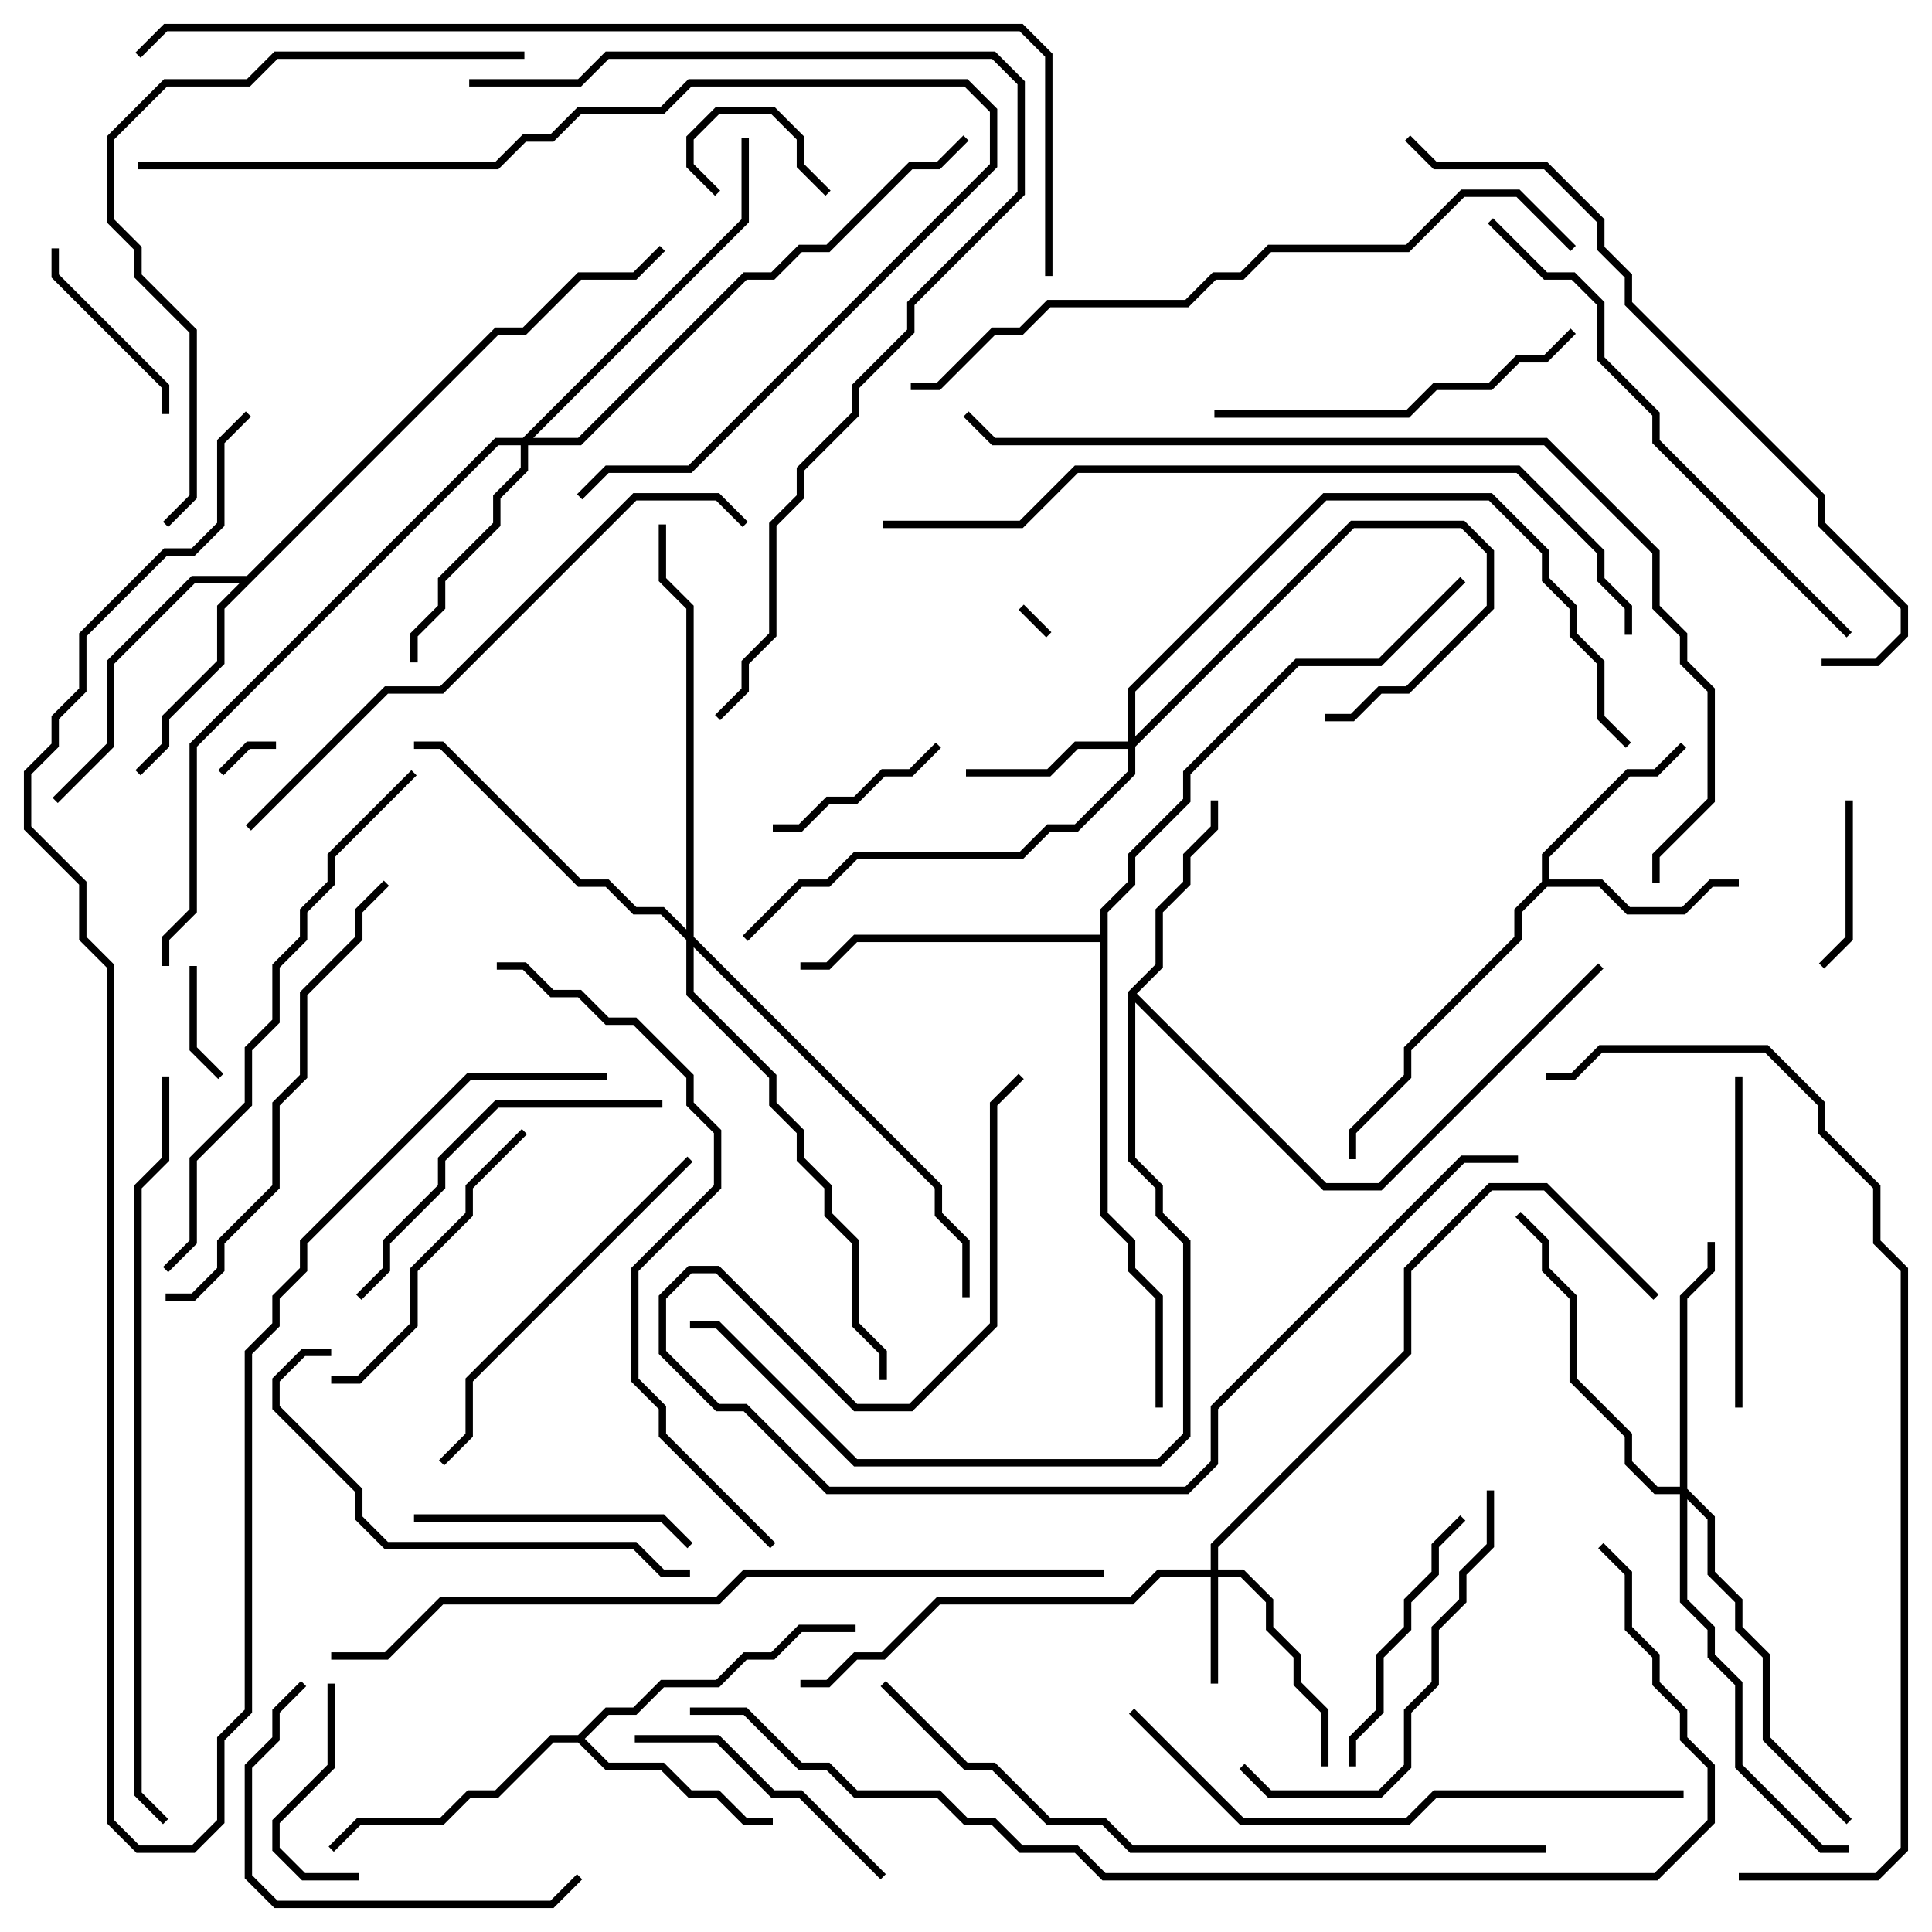 <svg version="1.1" width="105" height="105" xmlns="http://www.w3.org/2000/svg"><path d="M83.8,47.917L83.8,46.417L88.417,41.8L89.917,41.8L91.359,40.359L91.641,40.641L90.083,42.2L88.583,42.2L84.2,46.583L84.2,47.8L87.083,47.8L88.583,49.3L91.417,49.3L92.917,47.8L94.5,47.8L94.5,48.2L93.083,48.2L91.583,49.7L88.417,49.7L86.917,48.2L84.083,48.2L82.7,49.583L82.7,51.083L76.7,57.083L76.7,58.583L73.7,61.583L73.7,63L73.3,63L73.3,61.417L76.3,58.417L76.3,56.917L82.3,50.917L82.3,49.417z" stroke="none"/><path d="M61.3,53.917L62.8,52.417L62.8,49.417L64.3,47.917L64.3,46.417L65.8,44.917L65.8,43.5L66.2,43.5L66.2,45.083L64.7,46.583L64.7,48.083L63.2,49.583L63.2,52.583L61.783,54L72.083,64.3L74.917,64.3L86.859,52.359L87.141,52.641L75.083,64.7L71.917,64.7L61.7,54.483L61.7,62.917L63.2,64.417L63.2,65.917L64.7,67.417L64.7,78.083L63.083,79.7L46.417,79.7L38.917,72.2L37.5,72.2L37.5,71.8L39.083,71.8L46.583,79.3L62.917,79.3L64.3,77.917L64.3,67.583L62.8,66.083L62.8,64.583L61.3,63.083z" stroke="none"/><path d="M31.417,94.3L32.917,92.8L34.417,92.8L35.917,91.3L38.917,91.3L40.417,89.8L41.917,89.8L43.417,88.3L46.5,88.3L46.5,88.7L43.583,88.7L42.083,90.2L40.583,90.2L39.083,91.7L36.083,91.7L34.583,93.2L33.083,93.2L31.783,94.5L33.083,95.8L36.083,95.8L37.583,97.3L39.083,97.3L40.583,98.8L42,98.8L42,99.2L40.417,99.2L38.917,97.7L37.417,97.7L35.917,96.2L32.917,96.2L31.417,94.7L30.083,94.7L27.083,97.7L25.583,97.7L24.083,99.2L19.583,99.2L18.141,100.641L17.859,100.359L19.417,98.8L23.917,98.8L25.417,97.3L26.917,97.3L29.917,94.3z" stroke="none"/><path d="M13.417,31.3L26.917,17.8L28.417,17.8L31.417,14.8L34.417,14.8L35.859,13.359L36.141,13.641L34.583,15.2L31.583,15.2L28.583,18.2L27.083,18.2L12.2,33.083L12.2,36.083L9.2,39.083L9.2,40.583L7.641,42.141L7.359,41.859L8.8,40.417L8.8,38.917L11.8,35.917L11.8,32.917L13.017,31.7L10.583,31.7L6.2,36.083L6.2,40.583L3.141,43.641L2.859,43.359L5.8,40.417L5.8,35.917L10.417,31.3z" stroke="none"/><path d="M59.8,50.8L59.8,49.417L61.3,47.917L61.3,46.417L64.3,43.417L64.3,41.917L70.417,35.8L74.917,35.8L79.359,31.359L79.641,31.641L75.083,36.2L70.583,36.2L64.7,42.083L64.7,43.583L61.7,46.583L61.7,48.083L60.2,49.583L60.2,65.917L61.7,67.417L61.7,68.917L63.2,70.417L63.2,76.5L62.8,76.5L62.8,70.583L61.3,69.083L61.3,67.583L59.8,66.083L59.8,51.2L46.583,51.2L45.083,52.7L43.5,52.7L43.5,52.3L44.917,52.3L46.417,50.8z" stroke="none"/><path d="M65.8,85.3L65.8,83.917L76.3,73.417L76.3,68.917L80.917,64.3L84.083,64.3L90.141,70.359L89.859,70.641L83.917,64.7L81.083,64.7L76.7,69.083L76.7,73.583L66.2,84.083L66.2,85.3L67.583,85.3L69.2,86.917L69.2,88.417L70.7,89.917L70.7,91.417L72.2,92.917L72.2,96L71.8,96L71.8,93.083L70.3,91.583L70.3,90.083L68.8,88.583L68.8,87.083L67.417,85.7L66.2,85.7L66.2,91.5L65.8,91.5L65.8,85.7L63.083,85.7L61.583,87.2L51.083,87.2L48.083,90.2L46.583,90.2L45.083,91.7L43.5,91.7L43.5,91.3L44.917,91.3L46.417,89.8L47.917,89.8L50.917,86.8L61.417,86.8L62.917,85.3z" stroke="none"/><path d="M61.3,40.3L61.3,37.417L71.917,26.8L81.083,26.8L84.2,29.917L84.2,31.417L85.7,32.917L85.7,34.417L87.2,35.917L87.2,38.917L88.641,40.359L88.359,40.641L86.8,39.083L86.8,36.083L85.3,34.583L85.3,33.083L83.8,31.583L83.8,30.083L80.917,27.2L72.083,27.2L61.7,37.583L61.7,40.017L73.417,28.3L79.583,28.3L81.2,29.917L81.2,33.083L76.583,37.7L75.083,37.7L73.583,39.2L72,39.2L72,38.8L73.417,38.8L74.917,37.3L76.417,37.3L80.8,32.917L80.8,30.083L79.417,28.7L73.583,28.7L61.7,40.583L61.7,42.083L58.583,45.2L57.083,45.2L55.583,46.7L46.583,46.7L45.083,48.2L43.583,48.2L40.641,51.141L40.359,50.859L43.417,47.8L44.917,47.8L46.417,46.3L55.417,46.3L56.917,44.8L58.417,44.8L61.3,41.917L61.3,40.7L58.583,40.7L57.083,42.2L52.5,42.2L52.5,41.8L56.917,41.8L58.417,40.3z" stroke="none"/><path d="M28.417,23.8L40.3,11.917L40.3,7.5L40.7,7.5L40.7,12.083L28.983,23.8L31.417,23.8L40.417,14.8L41.917,14.8L43.417,13.3L44.917,13.3L49.417,8.8L50.917,8.8L52.359,7.359L52.641,7.641L51.083,9.2L49.583,9.2L45.083,13.7L43.583,13.7L42.083,15.2L40.583,15.2L31.583,24.2L28.7,24.2L28.7,25.583L27.2,27.083L27.2,28.583L24.2,31.583L24.2,33.083L22.7,34.583L22.7,36L22.3,36L22.3,34.417L23.8,32.917L23.8,31.417L26.8,28.417L26.8,26.917L28.3,25.417L28.3,24.2L27.083,24.2L10.7,40.583L10.7,49.583L9.2,51.083L9.2,52.5L8.8,52.5L8.8,50.917L10.3,49.417L10.3,40.417L26.917,23.8z" stroke="none"/><path d="M91.3,80.8L91.3,70.417L92.8,68.917L92.8,67.5L93.2,67.5L93.2,69.083L91.7,70.583L91.7,80.917L93.2,82.417L93.2,85.417L94.7,86.917L94.7,88.417L96.2,89.917L96.2,94.417L100.641,98.859L100.359,99.141L95.8,94.583L95.8,90.083L94.3,88.583L94.3,87.083L92.8,85.583L92.8,82.583L91.7,81.483L91.7,86.917L93.2,88.417L93.2,89.917L94.7,91.417L94.7,95.917L99.083,100.3L100.5,100.3L100.5,100.7L98.917,100.7L94.3,96.083L94.3,91.583L92.8,90.083L92.8,88.583L91.3,87.083L91.3,81.2L89.917,81.2L88.3,79.583L88.3,78.083L85.3,75.083L85.3,70.583L83.8,69.083L83.8,67.583L82.359,66.141L82.641,65.859L84.2,67.417L84.2,68.917L85.7,70.417L85.7,74.917L88.7,77.917L88.7,79.417L90.083,80.8z" stroke="none"/><path d="M37.3,50.517L37.3,33.083L35.8,31.583L35.8,28.5L36.2,28.5L36.2,31.417L37.7,32.917L37.7,50.917L51.2,64.417L51.2,65.917L52.7,67.417L52.7,70.5L52.3,70.5L52.3,67.583L50.8,66.083L50.8,64.583L37.7,51.483L37.7,53.917L42.2,58.417L42.2,59.917L43.7,61.417L43.7,62.917L45.2,64.417L45.2,65.917L46.7,67.417L46.7,71.917L48.2,73.417L48.2,75L47.8,75L47.8,73.583L46.3,72.083L46.3,67.583L44.8,66.083L44.8,64.583L43.3,63.083L43.3,61.583L41.8,60.083L41.8,58.583L37.3,54.083L37.3,51.083L35.917,49.7L34.417,49.7L32.917,48.2L31.417,48.2L23.917,40.7L22.5,40.7L22.5,40.3L24.083,40.3L31.583,47.8L33.083,47.8L34.583,49.3L36.083,49.3z" stroke="none"/><path d="M57.141,34.359L56.859,34.641L55.359,33.141L55.641,32.859z" stroke="none"/><path d="M12.141,42.141L11.859,41.859L13.417,40.3L15,40.3L15,40.7L13.583,40.7z" stroke="none"/><path d="M39.141,10.359L38.859,10.641L37.3,9.083L37.3,7.417L38.917,5.8L42.083,5.8L43.7,7.417L43.7,8.917L45.141,10.359L44.859,10.641L43.3,9.083L43.3,7.583L41.917,6.2L39.083,6.2L37.7,7.583L37.7,8.917z" stroke="none"/><path d="M10.3,52.5L10.7,52.5L10.7,56.917L12.141,58.359L11.859,58.641L10.3,57.083z" stroke="none"/><path d="M100.3,43.5L100.7,43.5L100.7,51.083L99.141,52.641L98.859,52.359L100.3,50.917z" stroke="none"/><path d="M50.859,40.359L51.141,40.641L49.583,42.2L48.083,42.2L46.583,43.7L45.083,43.7L43.583,45.2L42,45.2L42,44.8L43.417,44.8L44.917,43.3L46.417,43.3L47.917,41.8L49.417,41.8z" stroke="none"/><path d="M17.8,91.5L18.2,91.5L18.2,96.083L15.2,99.083L15.2,100.417L16.583,101.8L19.5,101.8L19.5,102.2L16.417,102.2L14.8,100.583L14.8,98.917L17.8,95.917z" stroke="none"/><path d="M2.8,13.5L3.2,13.5L3.2,14.917L9.2,20.917L9.2,22.5L8.8,22.5L8.8,21.083L2.8,15.083z" stroke="none"/><path d="M79.359,82.359L79.641,82.641L78.2,84.083L78.2,85.583L76.7,87.083L76.7,88.583L75.2,90.083L75.2,93.083L73.7,94.583L73.7,96L73.3,96L73.3,94.417L74.8,92.917L74.8,89.917L76.3,88.417L76.3,86.917L77.8,85.417L77.8,83.917z" stroke="none"/><path d="M22.5,82.7L22.5,82.3L36.083,82.3L37.641,83.859L37.359,84.141L35.917,82.7z" stroke="none"/><path d="M48.141,101.859L47.859,102.141L43.417,97.7L41.917,97.7L38.917,94.7L34.5,94.7L34.5,94.3L39.083,94.3L42.083,97.3L43.583,97.3z" stroke="none"/><path d="M18,75.2L18,74.8L19.417,74.8L22.3,71.917L22.3,68.917L25.3,65.917L25.3,64.417L28.359,61.359L28.641,61.641L25.7,64.583L25.7,66.083L22.7,69.083L22.7,72.083L19.583,75.2z" stroke="none"/><path d="M94.7,76.5L94.3,76.5L94.3,58.5L94.7,58.5z" stroke="none"/><path d="M16.359,91.359L16.641,91.641L15.2,93.083L15.2,94.583L13.7,96.083L13.7,101.917L15.083,103.3L29.917,103.3L31.359,101.859L31.641,102.141L30.083,103.7L14.917,103.7L13.3,102.083L13.3,95.917L14.8,94.417L14.8,92.917z" stroke="none"/><path d="M19.641,70.641L19.359,70.359L20.8,68.917L20.8,67.417L23.8,64.417L23.8,62.917L26.917,59.8L36,59.8L36,60.2L27.083,60.2L24.2,63.083L24.2,64.583L21.2,67.583L21.2,69.083z" stroke="none"/><path d="M85.359,17.859L85.641,18.141L84.083,19.7L82.583,19.7L81.083,21.2L78.083,21.2L76.583,22.7L66,22.7L66,22.3L76.417,22.3L77.917,20.8L80.917,20.8L82.417,19.3L83.917,19.3z" stroke="none"/><path d="M67.359,96.141L67.641,95.859L69.083,97.3L74.917,97.3L76.3,95.917L76.3,92.917L77.8,91.417L77.8,88.417L79.3,86.917L79.3,85.417L80.8,83.917L80.8,81L81.2,81L81.2,84.083L79.7,85.583L79.7,87.083L78.2,88.583L78.2,91.583L76.7,93.083L76.7,96.083L75.083,97.7L68.917,97.7z" stroke="none"/><path d="M37.359,62.859L37.641,63.141L25.7,75.083L25.7,78.083L24.141,79.641L23.859,79.359L25.3,77.917L25.3,74.917z" stroke="none"/><path d="M18,73.3L18,73.7L16.583,73.7L15.2,75.083L15.2,76.417L19.7,80.917L19.7,82.417L21.083,83.8L34.583,83.8L36.083,85.3L37.5,85.3L37.5,85.7L35.917,85.7L34.417,84.2L20.917,84.2L19.3,82.583L19.3,81.083L14.8,76.583L14.8,74.917L16.417,73.3z" stroke="none"/><path d="M9,70.7L9,70.3L10.417,70.3L11.8,68.917L11.8,67.417L14.8,64.417L14.8,59.917L16.3,58.417L16.3,53.917L19.3,50.917L19.3,49.417L20.859,47.859L21.141,48.141L19.7,49.583L19.7,51.083L16.7,54.083L16.7,58.583L15.2,60.083L15.2,64.583L12.2,67.583L12.2,69.083L10.583,70.7z" stroke="none"/><path d="M82.5,62.8L82.5,63.2L79.583,63.2L66.2,76.583L66.2,79.583L64.583,81.2L44.917,81.2L40.417,76.7L38.917,76.7L35.8,73.583L35.8,70.417L37.417,68.8L39.083,68.8L46.583,76.3L49.417,76.3L53.8,71.917L53.8,59.917L55.359,58.359L55.641,58.641L54.2,60.083L54.2,72.083L49.583,76.7L46.417,76.7L38.917,69.2L37.583,69.2L36.2,70.583L36.2,73.417L39.083,76.3L40.583,76.3L45.083,80.8L64.417,80.8L65.8,79.417L65.8,76.417L79.417,62.8z" stroke="none"/><path d="M100.641,34.359L100.359,34.641L89.8,24.083L89.8,22.583L86.8,19.583L86.8,16.583L85.417,15.2L83.917,15.2L80.859,12.141L81.141,11.859L84.083,14.8L85.583,14.8L87.2,16.417L87.2,19.417L90.2,22.417L90.2,23.917z" stroke="none"/><path d="M7.5,9.2L7.5,8.8L26.917,8.8L28.417,7.3L29.917,7.3L31.417,5.8L35.917,5.8L37.417,4.3L52.583,4.3L54.2,5.917L54.2,9.083L37.583,25.7L33.083,25.7L31.641,27.141L31.359,26.859L32.917,25.3L37.417,25.3L53.8,8.917L53.8,6.083L52.417,4.7L37.583,4.7L36.083,6.2L31.583,6.2L30.083,7.7L28.583,7.7L27.083,9.2z" stroke="none"/><path d="M22.359,41.859L22.641,42.141L18.2,46.583L18.2,48.083L16.7,49.583L16.7,51.083L15.2,52.583L15.2,55.583L13.7,57.083L13.7,60.083L10.7,63.083L10.7,67.583L9.141,69.141L8.859,68.859L10.3,67.417L10.3,62.917L13.3,59.917L13.3,56.917L14.8,55.417L14.8,52.417L16.3,50.917L16.3,49.417L17.8,47.917L17.8,46.417z" stroke="none"/><path d="M91.5,97.3L91.5,97.7L78.083,97.7L76.583,99.2L67.417,99.2L61.359,93.141L61.641,92.859L67.583,98.8L76.417,98.8L77.917,97.3z" stroke="none"/><path d="M13.641,45.141L13.359,44.859L20.917,37.3L23.917,37.3L34.417,26.8L39.083,26.8L40.641,28.359L40.359,28.641L38.917,27.2L34.583,27.2L24.083,37.7L21.083,37.7z" stroke="none"/><path d="M28.5,2.8L28.5,3.2L15.083,3.2L13.583,4.7L9.083,4.7L6.2,7.583L6.2,11.917L7.7,13.417L7.7,14.917L10.7,17.917L10.7,27.083L9.141,28.641L8.859,28.359L10.3,26.917L10.3,18.083L7.3,15.083L7.3,13.583L5.8,12.083L5.8,7.417L8.917,4.3L13.417,4.3L14.917,2.8z" stroke="none"/><path d="M42.141,83.859L41.859,84.141L35.8,78.083L35.8,76.583L34.3,75.083L34.3,68.917L38.8,64.417L38.8,61.583L37.3,60.083L37.3,58.583L34.417,55.7L32.917,55.7L31.417,54.2L29.917,54.2L28.417,52.7L27,52.7L27,52.3L28.583,52.3L30.083,53.8L31.583,53.8L33.083,55.3L34.583,55.3L37.7,58.417L37.7,59.917L39.2,61.417L39.2,64.583L34.7,69.083L34.7,74.917L36.2,76.417L36.2,77.917z" stroke="none"/><path d="M99,36.2L99,35.8L101.917,35.8L103.3,34.417L103.3,33.083L98.8,28.583L98.8,27.083L88.3,16.583L88.3,15.083L86.8,13.583L86.8,12.083L83.917,9.2L77.917,9.2L76.359,7.641L76.641,7.359L78.083,8.8L84.083,8.8L87.2,11.917L87.2,13.417L88.7,14.917L88.7,16.417L99.2,26.917L99.2,28.417L103.7,32.917L103.7,34.583L102.083,36.2z" stroke="none"/><path d="M85.641,13.359L85.359,13.641L82.417,10.7L79.583,10.7L76.583,13.7L69.083,13.7L67.583,15.2L66.083,15.2L64.583,16.7L57.083,16.7L55.583,18.2L54.083,18.2L51.083,21.2L49.5,21.2L49.5,20.8L50.917,20.8L53.917,17.8L55.417,17.8L56.917,16.3L64.417,16.3L65.917,14.8L67.417,14.8L68.917,13.3L76.417,13.3L79.417,10.3L82.583,10.3z" stroke="none"/><path d="M25.5,4.7L25.5,4.3L31.417,4.3L32.917,2.8L54.083,2.8L55.7,4.417L55.7,10.583L49.7,16.583L49.7,18.083L46.7,21.083L46.7,22.583L43.7,25.583L43.7,27.083L42.2,28.583L42.2,34.583L40.7,36.083L40.7,37.583L39.141,39.141L38.859,38.859L40.3,37.417L40.3,35.917L41.8,34.417L41.8,28.417L43.3,26.917L43.3,25.417L46.3,22.417L46.3,20.917L49.3,17.917L49.3,16.417L55.3,10.417L55.3,4.583L53.917,3.2L33.083,3.2L31.583,4.7z" stroke="none"/><path d="M84,100.3L84,100.7L61.417,100.7L59.917,99.2L56.917,99.2L53.917,96.2L52.417,96.2L47.859,91.641L48.141,91.359L52.583,95.8L54.083,95.8L57.083,98.8L60.083,98.8L61.583,100.3z" stroke="none"/><path d="M8.8,58.5L9.2,58.5L9.2,63.083L7.7,64.583L7.7,97.417L9.141,98.859L8.859,99.141L7.3,97.583L7.3,64.417L8.8,62.917z" stroke="none"/><path d="M33,58.3L33,58.7L25.583,58.7L16.7,67.583L16.7,69.083L15.2,70.583L15.2,72.083L13.7,73.583L13.7,93.083L12.2,94.583L12.2,99.083L10.583,100.7L7.417,100.7L5.8,99.083L5.8,52.583L4.3,51.083L4.3,48.083L1.3,45.083L1.3,41.917L2.8,40.417L2.8,38.917L4.3,37.417L4.3,34.417L8.917,29.8L10.417,29.8L11.8,28.417L11.8,23.917L13.359,22.359L13.641,22.641L12.2,24.083L12.2,28.583L10.583,30.2L9.083,30.2L4.7,34.583L4.7,37.583L3.2,39.083L3.2,40.583L1.7,42.083L1.7,44.917L4.7,47.917L4.7,50.917L6.2,52.417L6.2,98.917L7.583,100.3L10.417,100.3L11.8,98.917L11.8,94.417L13.3,92.917L13.3,73.417L14.8,71.917L14.8,70.417L16.3,68.917L16.3,67.417L25.417,58.3z" stroke="none"/><path d="M88.7,34.5L88.3,34.5L88.3,33.083L86.8,31.583L86.8,30.083L82.417,25.7L58.583,25.7L55.583,28.7L48,28.7L48,28.3L55.417,28.3L58.417,25.3L82.583,25.3L87.2,29.917L87.2,31.417L88.7,32.917z" stroke="none"/><path d="M18,90.2L18,89.8L20.917,89.8L23.917,86.8L38.917,86.8L40.417,85.3L60,85.3L60,85.7L40.583,85.7L39.083,87.2L24.083,87.2L21.083,90.2z" stroke="none"/><path d="M94.5,102.2L94.5,101.8L101.917,101.8L103.3,100.417L103.3,69.083L101.8,67.583L101.8,64.583L98.8,61.583L98.8,60.083L95.917,57.2L87.083,57.2L85.583,58.7L84,58.7L84,58.3L85.417,58.3L86.917,56.8L96.083,56.8L99.2,59.917L99.2,61.417L102.2,64.417L102.2,67.417L103.7,68.917L103.7,100.583L102.083,102.2z" stroke="none"/><path d="M90.2,48L89.8,48L89.8,46.417L92.8,43.417L92.8,37.583L91.3,36.083L91.3,34.583L89.8,33.083L89.8,30.083L83.917,24.2L53.917,24.2L52.359,22.641L52.641,22.359L54.083,23.8L84.083,23.8L90.2,29.917L90.2,32.917L91.7,34.417L91.7,35.917L93.2,37.417L93.2,43.583L90.2,46.583z" stroke="none"/><path d="M37.5,93.2L37.5,92.8L40.583,92.8L43.583,95.8L45.083,95.8L46.583,97.3L51.083,97.3L52.583,98.8L54.083,98.8L55.583,100.3L58.583,100.3L60.083,101.8L89.917,101.8L92.8,98.917L92.8,96.083L91.3,94.583L91.3,93.083L89.8,91.583L89.8,90.083L88.3,88.583L88.3,85.583L86.859,84.141L87.141,83.859L88.7,85.417L88.7,88.417L90.2,89.917L90.2,91.417L91.7,92.917L91.7,94.417L93.2,95.917L93.2,99.083L90.083,102.2L59.917,102.2L58.417,100.7L55.417,100.7L53.917,99.2L52.417,99.2L50.917,97.7L46.417,97.7L44.917,96.2L43.417,96.2L40.417,93.2z" stroke="none"/><path d="M57.2,15L56.8,15L56.8,3.083L55.417,1.7L9.083,1.7L7.641,3.141L7.359,2.859L8.917,1.3L55.583,1.3L57.2,2.917z" stroke="none"/></svg>